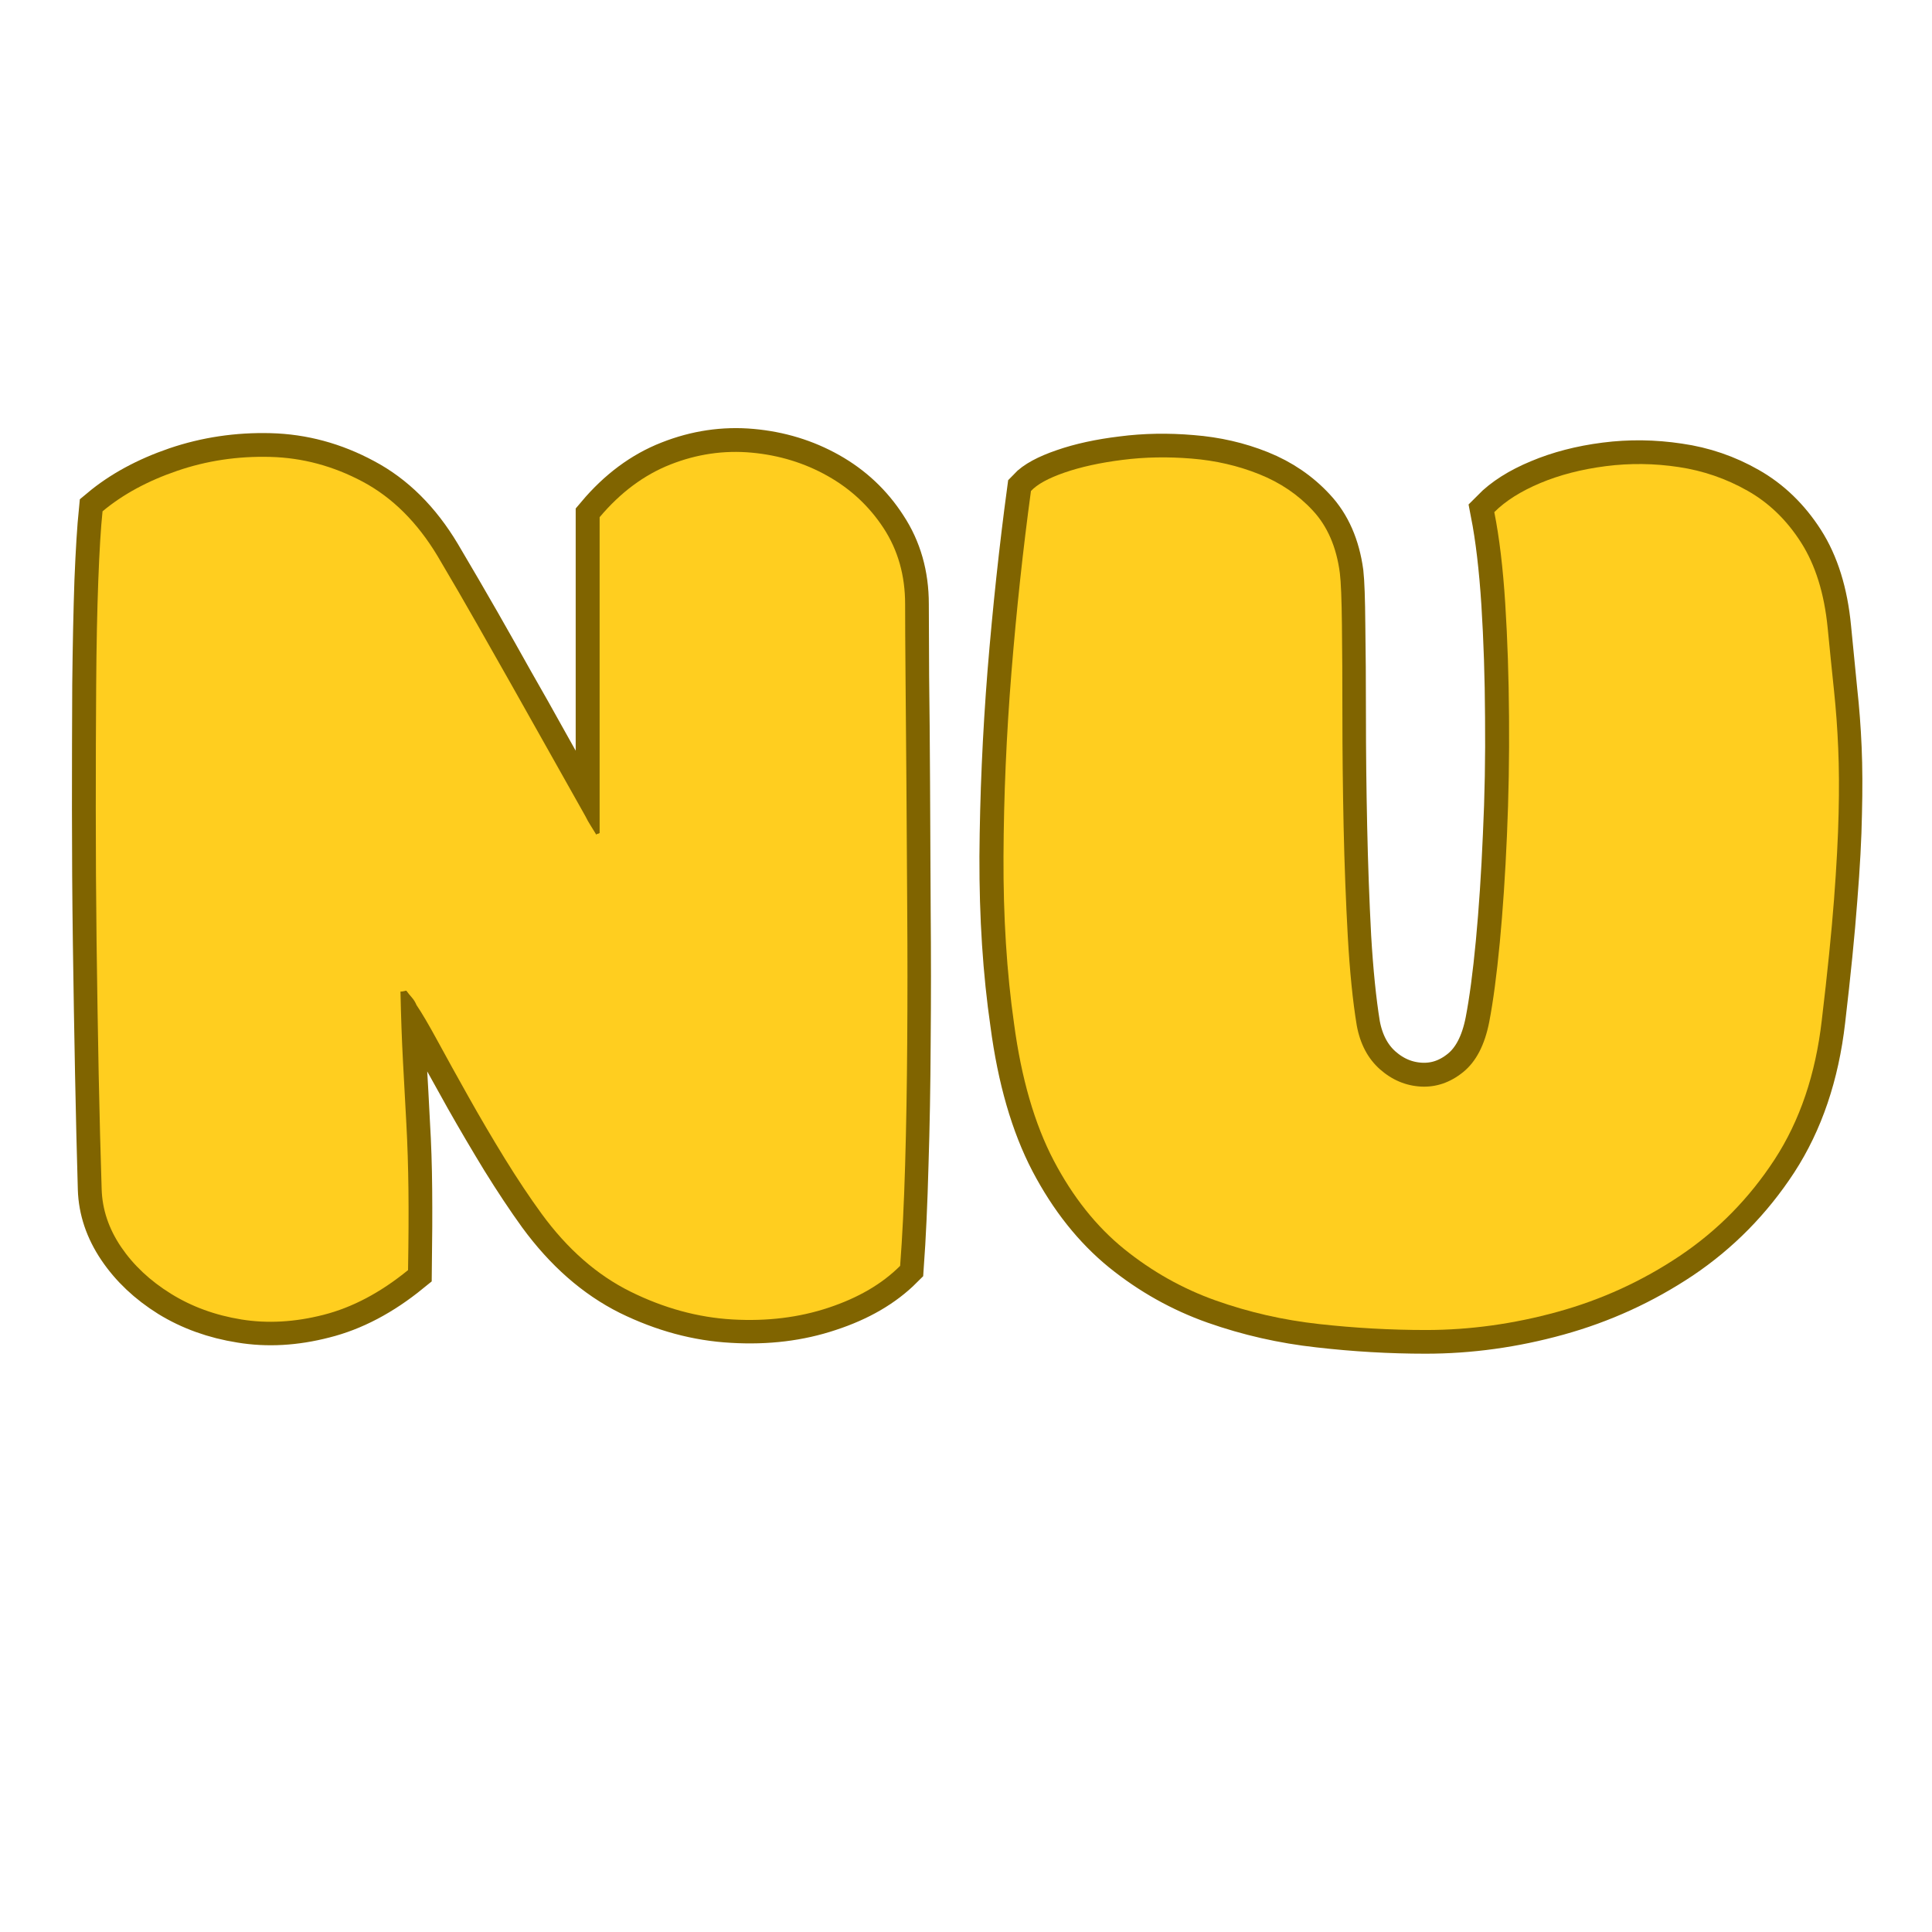 <svg xmlns="http://www.w3.org/2000/svg" xmlns:xlink="http://www.w3.org/1999/xlink" width="500" zoomAndPan="magnify" viewBox="0 0 375 375" height="500" preserveAspectRatio="xMidYMid meet" version="1.0"><defs><g/></defs><path stroke-linecap="butt" transform="matrix(0.68, 0, 0, 0.68, -0.69, 41.545)" fill="none" stroke-linejoin="miter" d="M 172.115 176.589 C 172.115 165.711 172.115 155.533 172.115 146.067 C 172.115 136.538 172.115 127.015 172.115 117.486 C 172.115 107.957 172.115 97.635 172.115 86.521 C 178.054 79.462 184.792 74.465 192.316 71.524 C 199.904 68.526 207.64 67.377 215.521 68.084 C 223.401 68.79 230.633 70.996 237.221 74.701 C 243.809 78.405 249.128 83.402 253.188 89.698 C 257.301 95.93 259.363 103.138 259.363 111.311 C 259.363 116.13 259.392 123.011 259.449 131.954 C 259.57 140.834 259.656 150.978 259.713 162.385 C 259.771 173.798 259.834 185.854 259.891 198.553 C 260.006 211.259 260.006 223.843 259.891 236.313 C 259.834 248.719 259.627 260.425 259.271 271.419 C 258.978 282.418 258.536 292.004 257.95 300.178 C 252.775 305.353 245.951 309.322 237.485 312.09 C 229.076 314.911 219.932 316.031 210.047 315.439 C 200.231 314.911 190.524 312.291 180.938 307.587 C 171.409 302.826 162.942 295.388 155.533 285.273 C 152.179 280.626 148.681 275.359 145.033 269.477 C 141.449 263.602 138.009 257.749 134.712 251.924 C 131.421 246.043 128.48 240.753 125.889 236.049 C 123.305 231.281 121.306 227.841 119.893 225.727 C 119.543 224.963 119.072 224.257 118.48 223.608 C 117.952 222.959 117.452 222.315 116.981 221.666 C 116.809 221.666 116.539 221.724 116.188 221.844 C 115.895 221.902 115.602 221.931 115.304 221.931 C 115.482 229.168 115.717 235.784 116.01 241.781 C 116.366 247.777 116.688 253.716 116.981 259.598 C 117.337 265.48 117.544 271.746 117.601 278.392 C 117.659 285.037 117.63 292.711 117.509 301.413 C 109.629 307.823 101.576 312.062 93.34 314.118 C 85.166 316.232 77.343 316.674 69.876 315.439 C 62.409 314.262 55.701 311.855 49.762 308.208 C 43.823 304.503 39.09 300.034 35.557 294.796 C 32.031 289.563 30.181 284.067 30.003 278.3 C 29.71 268.306 29.446 257.335 29.21 245.4 C 28.975 233.458 28.768 221.023 28.59 208.082 C 28.412 195.142 28.326 182.413 28.326 169.886 C 28.326 157.359 28.355 145.51 28.412 134.332 C 28.533 123.161 28.739 113.281 29.032 104.695 C 29.383 96.108 29.796 89.491 30.267 84.844 C 36.028 80.025 43.116 76.171 51.525 73.288 C 59.997 70.41 68.848 69.083 78.078 69.319 C 87.314 69.554 96.137 71.938 104.546 76.464 C 113.012 80.933 120.128 87.992 125.889 97.635 C 130.065 104.695 133.804 111.105 137.096 116.866 C 140.387 122.632 143.592 128.307 146.711 133.896 C 149.887 139.421 153.149 145.217 156.504 151.271 C 159.852 157.273 163.706 164.12 168.06 171.828 C 168.531 172.77 169.031 173.677 169.559 174.562 C 170.145 175.44 170.674 176.296 171.145 177.118 C 171.323 176.94 171.501 176.853 171.679 176.853 C 171.851 176.853 172 176.767 172.115 176.589 Z M 520.957 230.138 C 519.188 245.543 514.691 258.805 507.459 269.92 C 500.222 280.976 491.227 290.12 480.463 297.358 C 469.7 304.532 458.057 309.856 445.53 313.325 C 433.003 316.795 420.476 318.529 407.948 318.529 C 397.834 318.529 387.69 317.938 377.518 316.766 C 367.34 315.646 357.489 313.411 347.966 310.057 C 338.495 306.708 329.793 301.826 321.855 295.416 C 313.912 288.949 307.209 280.505 301.74 270.098 C 296.272 259.627 292.505 246.606 290.448 231.017 C 288.329 216.434 287.301 200.552 287.358 183.384 C 287.479 166.21 288.243 148.686 289.656 130.806 C 291.126 112.868 292.976 95.608 295.21 79.026 C 296.979 77.142 300.184 75.407 304.825 73.816 C 309.535 72.173 315.06 70.967 321.413 70.203 C 327.765 69.376 334.348 69.261 341.171 69.847 C 347.995 70.376 354.405 71.846 360.402 74.258 C 366.404 76.671 371.487 80.14 375.663 84.672 C 379.838 89.14 382.429 95.051 383.428 102.403 C 383.721 104.987 383.899 109.956 383.957 117.308 C 384.072 124.602 384.135 133.276 384.135 143.333 C 384.135 153.333 384.25 163.827 384.485 174.826 C 384.721 185.825 385.105 196.319 385.634 206.319 C 386.22 216.256 387.076 224.665 388.19 231.546 C 389.189 236.841 391.395 241.017 394.807 244.073 C 398.276 247.134 402.187 248.777 406.541 249.012 C 410.889 249.248 414.893 247.898 418.534 244.957 C 422.245 241.959 424.743 237.163 426.036 230.575 C 427.15 224.814 428.155 217.284 429.034 207.996 C 429.918 198.645 430.59 188.439 431.061 177.382 C 431.595 166.268 431.797 155.004 431.682 143.597 C 431.624 132.19 431.268 121.397 430.625 111.219 C 429.976 101.047 428.948 92.345 427.535 85.108 C 430.711 81.875 435.065 79.112 440.59 76.82 C 446.179 74.465 452.411 72.845 459.292 71.967 C 466.173 71.082 473.111 71.174 480.113 72.231 C 487.109 73.23 493.64 75.465 499.694 78.934 C 505.811 82.403 510.928 87.343 515.047 93.753 C 519.159 100.163 521.692 108.279 522.628 118.101 C 523.277 124.689 523.863 130.691 524.397 136.101 C 524.983 141.449 525.397 146.888 525.632 152.419 C 525.868 157.945 525.897 164.183 525.719 171.121 C 525.604 178.002 525.161 186.176 524.397 195.641 C 523.691 205.113 522.542 216.612 520.957 230.138 Z M 520.957 230.138 " stroke="#806400" stroke-width="13.55" stroke-opacity="1" stroke-miterlimit="4"/><g fill="#ffce1f" fill-opacity="1"><g transform="translate(9.575, 253.732)"><g><path d="M 106.812 -92.062 C 106.812 -99.488 106.812 -106.426 106.812 -112.875 C 106.812 -119.32 106.812 -125.789 106.812 -132.281 C 106.812 -138.781 106.812 -145.801 106.812 -153.344 C 110.852 -158.145 115.438 -161.555 120.562 -163.578 C 125.695 -165.598 130.941 -166.363 136.297 -165.875 C 141.648 -165.383 146.566 -163.879 151.047 -161.359 C 155.523 -158.848 159.156 -155.461 161.938 -151.203 C 164.719 -146.941 166.109 -142.031 166.109 -136.469 C 166.109 -133.188 166.133 -128.516 166.188 -122.453 C 166.25 -116.391 166.305 -109.484 166.359 -101.734 C 166.41 -93.984 166.461 -85.789 166.516 -77.156 C 166.578 -68.531 166.578 -59.984 166.516 -51.516 C 166.461 -43.055 166.328 -35.082 166.109 -27.594 C 165.891 -20.113 165.566 -13.594 165.141 -8.031 C 161.641 -4.531 157.02 -1.828 151.281 0.078 C 145.551 1.992 139.328 2.758 132.609 2.375 C 125.898 1.988 119.297 0.188 112.797 -3.031 C 106.297 -6.25 100.535 -11.301 95.516 -18.188 C 93.211 -21.352 90.832 -24.926 88.375 -28.906 C 85.926 -32.895 83.582 -36.883 81.344 -40.875 C 79.102 -44.863 77.109 -48.469 75.359 -51.688 C 73.609 -54.906 72.242 -57.227 71.266 -58.656 C 71.047 -59.195 70.742 -59.688 70.359 -60.125 C 69.973 -60.562 69.617 -61 69.297 -61.438 C 69.191 -61.438 69.031 -61.406 68.812 -61.344 C 68.594 -61.289 68.375 -61.266 68.156 -61.266 C 68.258 -56.348 68.422 -51.844 68.641 -47.75 C 68.859 -43.656 69.078 -39.613 69.297 -35.625 C 69.516 -31.645 69.648 -27.383 69.703 -22.844 C 69.754 -18.312 69.727 -13.098 69.625 -7.203 C 64.27 -2.836 58.805 0.051 53.234 1.469 C 47.672 2.895 42.348 3.195 37.266 2.375 C 32.191 1.551 27.633 -0.113 23.594 -2.625 C 19.551 -5.133 16.328 -8.16 13.922 -11.703 C 11.523 -15.254 10.27 -19 10.156 -22.938 C 9.938 -29.707 9.742 -37.16 9.578 -45.297 C 9.422 -53.43 9.285 -61.895 9.172 -70.688 C 9.066 -79.477 9.016 -88.133 9.016 -96.656 C 9.016 -105.176 9.039 -113.227 9.094 -120.812 C 9.145 -128.406 9.281 -135.125 9.5 -140.969 C 9.719 -146.812 9.992 -151.316 10.328 -154.484 C 14.254 -157.766 19.082 -160.383 24.812 -162.344 C 30.551 -164.312 36.562 -165.211 42.844 -165.047 C 49.125 -164.891 55.129 -163.281 60.859 -160.219 C 66.586 -157.156 71.422 -152.348 75.359 -145.797 C 78.203 -140.992 80.738 -136.625 82.969 -132.688 C 85.207 -128.758 87.391 -124.91 89.516 -121.141 C 91.648 -117.379 93.863 -113.445 96.156 -109.344 C 98.457 -105.25 101.082 -100.582 104.031 -95.344 C 104.352 -94.688 104.707 -94.055 105.094 -93.453 C 105.477 -92.859 105.832 -92.285 106.156 -91.734 C 106.27 -91.848 106.379 -91.906 106.484 -91.906 C 106.598 -91.906 106.707 -91.957 106.812 -92.062 Z M 106.812 -92.062 "/></g></g><g transform="translate(186.341, 253.732)"><g><path d="M 167.266 -55.703 C 166.066 -45.211 163.008 -36.195 158.094 -28.656 C 153.176 -21.125 147.055 -14.898 139.734 -9.984 C 132.422 -5.078 124.504 -1.453 115.984 0.891 C 107.461 3.242 98.945 4.422 90.438 4.422 C 83.551 4.422 76.641 4.035 69.703 3.266 C 62.766 2.504 56.07 0.977 49.625 -1.312 C 43.188 -3.602 37.266 -6.93 31.859 -11.297 C 26.453 -15.672 21.891 -21.406 18.172 -28.5 C 14.461 -35.602 11.898 -44.453 10.484 -55.047 C 9.066 -64.984 8.383 -75.797 8.438 -87.484 C 8.488 -99.172 9.004 -111.102 9.984 -123.281 C 10.973 -135.457 12.234 -147.172 13.766 -158.422 C 14.961 -159.723 17.145 -160.922 20.312 -162.016 C 23.477 -163.109 27.219 -163.926 31.531 -164.469 C 35.844 -165.02 40.32 -165.102 44.969 -164.719 C 49.613 -164.344 53.984 -163.332 58.078 -161.688 C 62.172 -160.051 65.633 -157.703 68.469 -154.641 C 71.312 -151.586 73.062 -147.551 73.719 -142.531 C 73.938 -140.781 74.07 -137.422 74.125 -132.453 C 74.188 -127.484 74.219 -121.582 74.219 -114.75 C 74.219 -107.926 74.297 -100.773 74.453 -93.297 C 74.617 -85.816 74.891 -78.691 75.266 -71.922 C 75.648 -65.148 76.227 -59.414 77 -54.719 C 77.656 -51.113 79.156 -48.27 81.5 -46.188 C 83.852 -44.113 86.504 -42.992 89.453 -42.828 C 92.398 -42.672 95.129 -43.602 97.641 -45.625 C 100.148 -47.645 101.844 -50.895 102.719 -55.375 C 103.477 -59.301 104.16 -64.43 104.766 -70.766 C 105.367 -77.098 105.832 -84.031 106.156 -91.562 C 106.488 -99.102 106.625 -106.75 106.562 -114.5 C 106.508 -122.258 106.266 -129.609 105.828 -136.547 C 105.391 -143.484 104.68 -149.41 103.703 -154.328 C 105.879 -156.504 108.852 -158.383 112.625 -159.969 C 116.395 -161.551 120.629 -162.645 125.328 -163.25 C 130.023 -163.852 134.75 -163.797 139.5 -163.078 C 144.25 -162.367 148.695 -160.836 152.844 -158.484 C 157 -156.141 160.469 -152.785 163.25 -148.422 C 166.031 -144.055 167.75 -138.539 168.406 -131.875 C 168.844 -127.395 169.254 -123.328 169.641 -119.672 C 170.023 -116.016 170.297 -112.301 170.453 -108.531 C 170.617 -104.758 170.645 -100.523 170.531 -95.828 C 170.426 -91.141 170.129 -85.57 169.641 -79.125 C 169.148 -72.676 168.359 -64.867 167.266 -55.703 Z M 167.266 -55.703 "/></g></g></g></svg>